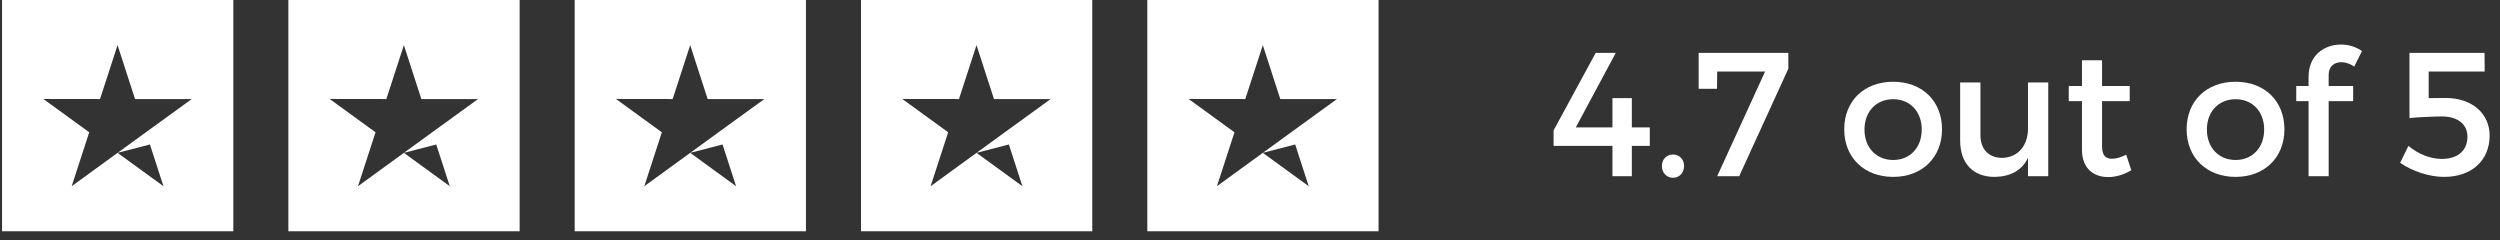 <svg width="156" height="15" viewBox="0 0 156 15" fill="none" xmlns="http://www.w3.org/2000/svg">
<rect x="0" y="0" width="156" height="15" fill="#333333" stroke="none"/>
<path d="M98.329 7.949L100.825 3.298H99.572L96.944 8.136V9.103H100.616V10.994H101.826V9.103H102.947V7.949H101.826V6.124H100.616V7.949H98.329Z" fill="white"/>
<path d="M104.394 9.642C103.999 9.642 103.702 9.939 103.702 10.356C103.702 10.785 103.999 11.093 104.394 11.093C104.79 11.093 105.087 10.785 105.087 10.356C105.087 9.939 104.79 9.642 104.394 9.642Z" fill="white"/>
<path d="M111.593 4.287V3.298H105.997V5.541H107.141L107.152 4.463H110.142L107.152 10.994H108.526L111.593 4.287Z" fill="white"/>
<path d="M118.136 5.101C116.322 5.101 115.08 6.299 115.08 8.07C115.08 9.829 116.322 11.038 118.136 11.038C119.939 11.038 121.182 9.829 121.182 8.07C121.182 6.299 119.939 5.101 118.136 5.101ZM118.136 6.19C119.181 6.19 119.917 6.959 119.917 8.081C119.917 9.213 119.181 9.983 118.136 9.983C117.081 9.983 116.344 9.213 116.344 8.081C116.344 6.959 117.081 6.19 118.136 6.19Z" fill="white"/>
<path d="M127.811 5.145H126.547V8.026C126.547 9.048 125.953 9.829 124.942 9.851C124.095 9.851 123.579 9.312 123.579 8.432V5.145H122.314V8.784C122.314 10.181 123.117 11.038 124.458 11.038C125.415 11.027 126.151 10.664 126.547 9.851V10.994H127.811V5.145Z" fill="white"/>
<path d="M132.675 9.653C132.334 9.818 132.059 9.906 131.795 9.906C131.399 9.906 131.168 9.719 131.168 9.114V6.31H132.894V5.365H131.168V3.76H129.915V5.365H129.09V6.31H129.915V9.345C129.915 10.543 130.674 11.049 131.553 11.049C132.048 11.049 132.532 10.895 132.993 10.62L132.675 9.653Z" fill="white"/>
<path d="M139.502 5.101C137.688 5.101 136.446 6.299 136.446 8.07C136.446 9.829 137.688 11.038 139.502 11.038C141.306 11.038 142.548 9.829 142.548 8.07C142.548 6.299 141.306 5.101 139.502 5.101ZM139.502 6.19C140.547 6.19 141.284 6.959 141.284 8.081C141.284 9.213 140.547 9.983 139.502 9.983C138.447 9.983 137.71 9.213 137.71 8.081C137.71 6.959 138.447 6.19 139.502 6.19Z" fill="white"/>
<path d="M146.1 3.881C146.364 3.881 146.661 3.98 146.903 4.156L147.387 3.188C147.013 2.913 146.54 2.781 146.067 2.781C145.056 2.781 144.055 3.43 144.055 4.793V5.365H143.286V6.31H144.055V10.994H145.309V6.31H146.837V5.365H145.309V4.672C145.309 4.123 145.672 3.881 146.1 3.881Z" fill="white"/>
<path d="M155.045 4.463L155.034 3.298H150.351V7.366C150.867 7.311 151.912 7.267 152.374 7.267C153.363 7.267 153.968 7.751 153.968 8.531C153.968 9.4 153.363 9.917 152.363 9.917C151.67 9.917 150.9 9.62 150.285 9.103L149.768 10.159C150.527 10.686 151.593 11.038 152.506 11.038C154.232 11.038 155.353 10.016 155.353 8.454C155.353 7.102 154.276 6.113 152.605 6.113L151.549 6.124V4.463H155.045Z" fill="white"/>
<path d="M0.128 0V14.43H14.559V0H0.128ZM9.355 9.015L10.2 11.619L7.336 9.538L4.473 11.619L5.567 8.255L2.704 6.175L6.242 6.18L7.336 2.816L8.426 6.18H11.964L9.101 8.255L7.336 9.538L9.355 9.015Z" fill="white"/>
<path d="M17.994 0V14.43H32.425V0H17.994ZM27.221 9.015L28.066 11.619L25.203 9.538L22.339 11.619L23.433 8.255L20.57 6.175L24.108 6.18L25.203 2.816L26.292 6.18H29.83L26.967 8.255L25.203 9.538L27.221 9.015Z" fill="white"/>
<path d="M35.86 0V14.43H50.291V0H35.86ZM45.087 9.015L45.932 11.619L43.068 9.538L40.205 11.619L41.299 8.255L38.436 6.175L41.974 6.18L43.068 2.816L44.158 6.18H47.696L44.833 8.255L43.068 9.538L45.087 9.015Z" fill="white"/>
<path d="M53.726 0V14.43H68.157V0H53.726ZM62.953 9.015L63.798 11.619L60.934 9.538L58.071 11.619L59.166 8.255L56.302 6.175L59.84 6.18L60.934 2.816L62.024 6.18H65.562L62.699 8.255L60.934 9.538L62.953 9.015Z" fill="white"/>
<path d="M71.592 0V14.43H86.022V0H71.592ZM80.819 9.015L81.664 11.619L78.8 9.538L75.937 11.619L77.031 8.255L74.168 6.175L77.706 6.18L78.8 2.816L79.89 6.18H83.428L80.565 8.255L78.8 9.538L80.819 9.015Z" fill="white"/>
</svg>
